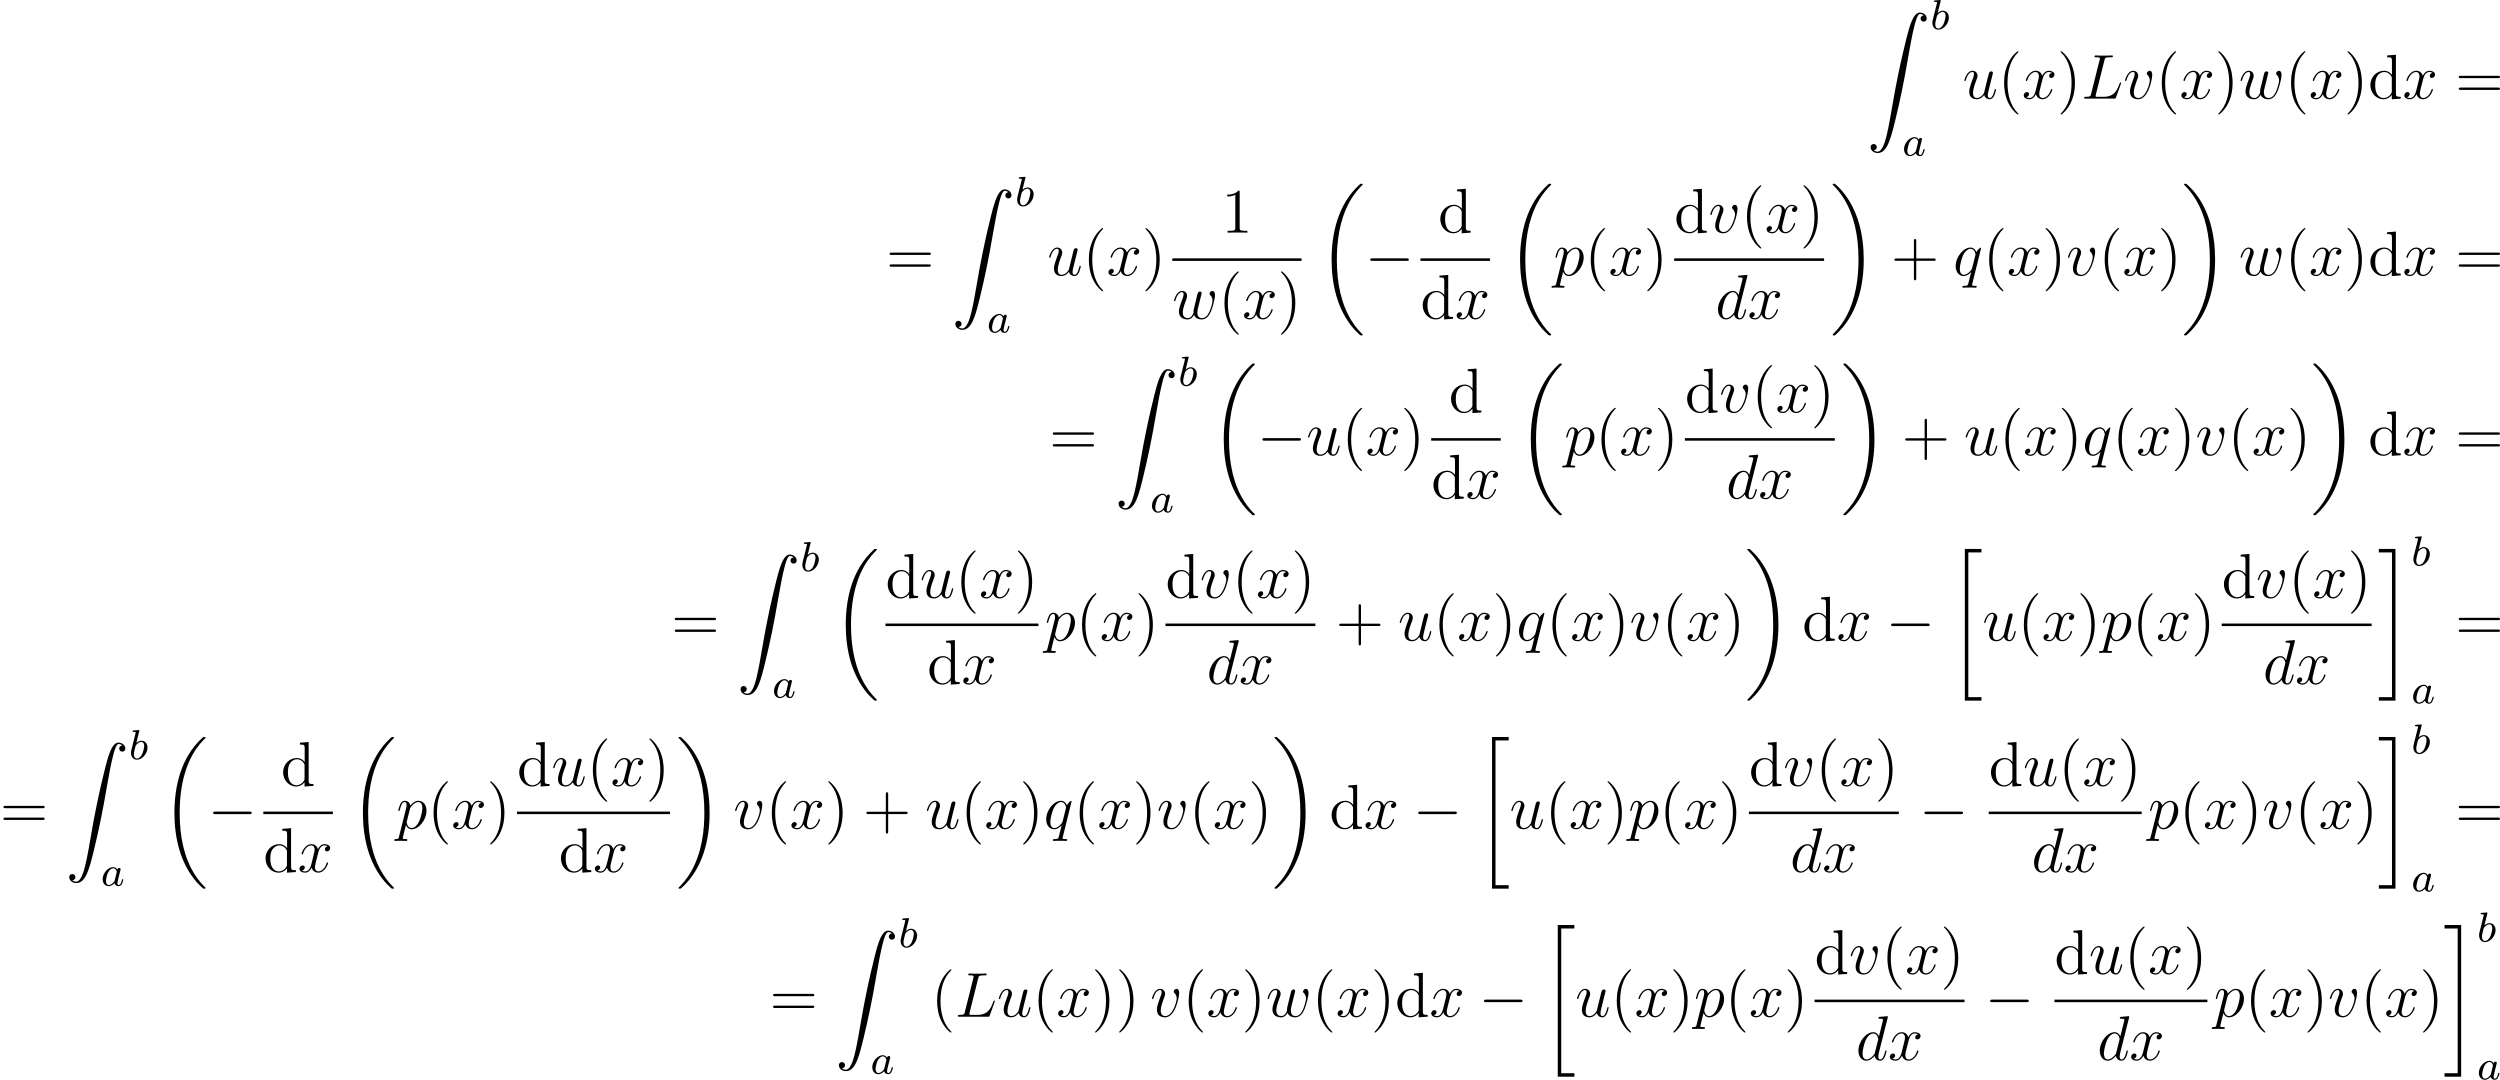 <?xml version='1.0' encoding='UTF-8'?>
<!-- This file was generated by dvisvgm 2.5 -->
<svg height='204.179pt' version='1.1' viewBox='38.854 78.708 472.715 204.179' width='472.715pt' xmlns='http://www.w3.org/2000/svg' xmlns:xlink='http://www.w3.org/1999/xlink'>
<defs>
<path d='M7.878 -2.75C8.082 -2.75 8.297 -2.75 8.297 -2.989S8.082 -3.228 7.878 -3.228H1.411C1.207 -3.228 0.992 -3.228 0.992 -2.989S1.207 -2.75 1.411 -2.75H7.878Z' id='g1-0'/>
<path d='M3.885 2.905C3.885 2.869 3.885 2.845 3.682 2.642C2.487 1.435 1.817 -0.538 1.817 -2.977C1.817 -5.296 2.379 -7.293 3.766 -8.703C3.885 -8.811 3.885 -8.835 3.885 -8.871C3.885 -8.942 3.826 -8.966 3.778 -8.966C3.622 -8.966 2.642 -8.106 2.056 -6.934C1.447 -5.727 1.172 -4.447 1.172 -2.977C1.172 -1.913 1.339 -0.49 1.961 0.789C2.666 2.224 3.646 3.001 3.778 3.001C3.826 3.001 3.885 2.977 3.885 2.905Z' id='g4-40'/>
<path d='M3.371 -2.977C3.371 -3.885 3.252 -5.368 2.582 -6.755C1.877 -8.189 0.897 -8.966 0.765 -8.966C0.717 -8.966 0.658 -8.942 0.658 -8.871C0.658 -8.835 0.658 -8.811 0.861 -8.608C2.056 -7.4 2.726 -5.428 2.726 -2.989C2.726 -0.669 2.164 1.327 0.777 2.738C0.658 2.845 0.658 2.869 0.658 2.905C0.658 2.977 0.717 3.001 0.765 3.001C0.921 3.001 1.901 2.14 2.487 0.968C3.096 -0.251 3.371 -1.542 3.371 -2.977Z' id='g4-41'/>
<path d='M4.77 -2.762H8.07C8.237 -2.762 8.452 -2.762 8.452 -2.977C8.452 -3.204 8.249 -3.204 8.07 -3.204H4.77V-6.504C4.77 -6.671 4.77 -6.886 4.555 -6.886C4.328 -6.886 4.328 -6.683 4.328 -6.504V-3.204H1.028C0.861 -3.204 0.646 -3.204 0.646 -2.989C0.646 -2.762 0.849 -2.762 1.028 -2.762H4.328V0.538C4.328 0.705 4.328 0.921 4.543 0.921C4.77 0.921 4.77 0.717 4.77 0.538V-2.762Z' id='g4-43'/>
<path d='M3.443 -7.663C3.443 -7.938 3.443 -7.95 3.204 -7.95C2.917 -7.627 2.319 -7.185 1.088 -7.185V-6.838C1.363 -6.838 1.961 -6.838 2.618 -7.149V-0.921C2.618 -0.49 2.582 -0.347 1.53 -0.347H1.16V0C1.482 -0.024 2.642 -0.024 3.037 -0.024S4.579 -0.024 4.902 0V-0.347H4.531C3.479 -0.347 3.443 -0.49 3.443 -0.921V-7.663Z' id='g4-49'/>
<path d='M8.07 -3.873C8.237 -3.873 8.452 -3.873 8.452 -4.089C8.452 -4.316 8.249 -4.316 8.07 -4.316H1.028C0.861 -4.316 0.646 -4.316 0.646 -4.101C0.646 -3.873 0.849 -3.873 1.028 -3.873H8.07ZM8.07 -1.65C8.237 -1.65 8.452 -1.65 8.452 -1.865C8.452 -2.092 8.249 -2.092 8.07 -2.092H1.028C0.861 -2.092 0.646 -2.092 0.646 -1.877C0.646 -1.65 0.849 -1.65 1.028 -1.65H8.07Z' id='g4-61'/>
<path d='M3.587 -8.165V-7.819C4.4 -7.819 4.495 -7.735 4.495 -7.149V-4.507C4.244 -4.854 3.73 -5.272 3.001 -5.272C1.614 -5.272 0.418 -4.101 0.418 -2.57C0.418 -1.052 1.554 0.12 2.869 0.12C3.778 0.12 4.304 -0.478 4.471 -0.705V0.12L6.157 0V-0.347C5.344 -0.347 5.248 -0.43 5.248 -1.016V-8.297L3.587 -8.165ZM4.471 -1.399C4.471 -1.184 4.471 -1.148 4.304 -0.885C4.017 -0.466 3.527 -0.12 2.929 -0.12C2.618 -0.12 1.327 -0.239 1.327 -2.558C1.327 -3.419 1.47 -3.897 1.733 -4.292C1.973 -4.663 2.451 -5.033 3.049 -5.033C3.79 -5.033 4.208 -4.495 4.328 -4.304C4.471 -4.101 4.471 -4.077 4.471 -3.862V-1.399Z' id='g4-100'/>
<path d='M4.388 -7.245C4.495 -7.699 4.531 -7.819 5.583 -7.819C5.906 -7.819 5.99 -7.819 5.99 -8.046C5.99 -8.165 5.858 -8.165 5.81 -8.165C5.571 -8.165 5.296 -8.141 5.057 -8.141H3.455C3.228 -8.141 2.965 -8.165 2.738 -8.165C2.642 -8.165 2.511 -8.165 2.511 -7.938C2.511 -7.819 2.618 -7.819 2.798 -7.819C3.527 -7.819 3.527 -7.723 3.527 -7.592C3.527 -7.568 3.527 -7.496 3.479 -7.317L1.865 -0.885C1.757 -0.466 1.733 -0.347 0.897 -0.347C0.669 -0.347 0.55 -0.347 0.55 -0.132C0.55 0 0.622 0 0.861 0H6.217C6.48 0 6.492 -0.012 6.575 -0.227L7.496 -2.774C7.52 -2.833 7.544 -2.905 7.544 -2.941C7.544 -3.013 7.484 -3.061 7.424 -3.061C7.412 -3.061 7.352 -3.061 7.329 -3.013C7.305 -3.001 7.305 -2.977 7.209 -2.75C6.826 -1.698 6.288 -0.347 4.268 -0.347H3.12C2.953 -0.347 2.929 -0.347 2.857 -0.359C2.726 -0.371 2.714 -0.395 2.714 -0.49C2.714 -0.574 2.738 -0.646 2.762 -0.753L4.388 -7.245Z' id='g3-76'/>
<path d='M6.013 -7.998C6.025 -8.046 6.049 -8.118 6.049 -8.177C6.049 -8.297 5.93 -8.297 5.906 -8.297C5.894 -8.297 5.308 -8.249 5.248 -8.237C5.045 -8.225 4.866 -8.201 4.651 -8.189C4.352 -8.165 4.268 -8.153 4.268 -7.938C4.268 -7.819 4.364 -7.819 4.531 -7.819C5.117 -7.819 5.129 -7.711 5.129 -7.592C5.129 -7.52 5.105 -7.424 5.093 -7.388L4.364 -4.483C4.232 -4.794 3.909 -5.272 3.288 -5.272C1.937 -5.272 0.478 -3.527 0.478 -1.757C0.478 -0.574 1.172 0.12 1.985 0.12C2.642 0.12 3.204 -0.395 3.539 -0.789C3.658 -0.084 4.22 0.12 4.579 0.12S5.224 -0.096 5.44 -0.526C5.631 -0.933 5.798 -1.662 5.798 -1.71C5.798 -1.769 5.75 -1.817 5.679 -1.817C5.571 -1.817 5.559 -1.757 5.511 -1.578C5.332 -0.873 5.105 -0.12 4.615 -0.12C4.268 -0.12 4.244 -0.43 4.244 -0.669C4.244 -0.717 4.244 -0.968 4.328 -1.303L6.013 -7.998ZM3.599 -1.423C3.539 -1.219 3.539 -1.196 3.371 -0.968C3.108 -0.634 2.582 -0.12 2.02 -0.12C1.53 -0.12 1.255 -0.562 1.255 -1.267C1.255 -1.925 1.626 -3.264 1.853 -3.766C2.26 -4.603 2.821 -5.033 3.288 -5.033C4.077 -5.033 4.232 -4.053 4.232 -3.957C4.232 -3.945 4.196 -3.79 4.184 -3.766L3.599 -1.423Z' id='g3-100'/>
<path d='M0.514 1.518C0.43 1.877 0.383 1.973 -0.108 1.973C-0.251 1.973 -0.371 1.973 -0.371 2.2C-0.371 2.224 -0.359 2.319 -0.227 2.319C-0.072 2.319 0.096 2.295 0.251 2.295H0.765C1.016 2.295 1.626 2.319 1.877 2.319C1.949 2.319 2.092 2.319 2.092 2.104C2.092 1.973 2.008 1.973 1.805 1.973C1.255 1.973 1.219 1.889 1.219 1.793C1.219 1.65 1.757 -0.406 1.829 -0.681C1.961 -0.347 2.283 0.12 2.905 0.12C4.256 0.12 5.715 -1.638 5.715 -3.395C5.715 -4.495 5.093 -5.272 4.196 -5.272C3.431 -5.272 2.786 -4.531 2.654 -4.364C2.558 -4.961 2.092 -5.272 1.614 -5.272C1.267 -5.272 0.992 -5.105 0.765 -4.651C0.55 -4.22 0.383 -3.491 0.383 -3.443S0.43 -3.335 0.514 -3.335C0.61 -3.335 0.622 -3.347 0.693 -3.622C0.873 -4.328 1.1 -5.033 1.578 -5.033C1.853 -5.033 1.949 -4.842 1.949 -4.483C1.949 -4.196 1.913 -4.077 1.865 -3.862L0.514 1.518ZM2.582 -3.73C2.666 -4.065 3.001 -4.411 3.192 -4.579C3.324 -4.698 3.718 -5.033 4.172 -5.033C4.698 -5.033 4.937 -4.507 4.937 -3.885C4.937 -3.312 4.603 -1.961 4.304 -1.339C4.005 -0.693 3.455 -0.12 2.905 -0.12C2.092 -0.12 1.961 -1.148 1.961 -1.196C1.961 -1.231 1.985 -1.327 1.997 -1.387L2.582 -3.73Z' id='g3-112'/>
<path d='M5.272 -5.153C5.272 -5.212 5.224 -5.26 5.165 -5.26C5.069 -5.26 4.603 -4.83 4.376 -4.411C4.16 -4.949 3.79 -5.272 3.276 -5.272C1.925 -5.272 0.466 -3.527 0.466 -1.757C0.466 -0.574 1.16 0.12 1.973 0.12C2.606 0.12 3.132 -0.359 3.383 -0.634L3.395 -0.622L2.941 1.172L2.833 1.602C2.726 1.961 2.546 1.961 1.985 1.973C1.853 1.973 1.733 1.973 1.733 2.2C1.733 2.283 1.805 2.319 1.889 2.319C2.056 2.319 2.271 2.295 2.439 2.295H3.658C3.838 2.295 4.041 2.319 4.22 2.319C4.292 2.319 4.435 2.319 4.435 2.092C4.435 1.973 4.34 1.973 4.16 1.973C3.599 1.973 3.563 1.889 3.563 1.793C3.563 1.733 3.575 1.722 3.61 1.566L5.272 -5.153ZM3.587 -1.423C3.527 -1.219 3.527 -1.196 3.359 -0.968C3.096 -0.634 2.57 -0.12 2.008 -0.12C1.518 -0.12 1.243 -0.562 1.243 -1.267C1.243 -1.925 1.614 -3.264 1.841 -3.766C2.248 -4.603 2.809 -5.033 3.276 -5.033C4.065 -5.033 4.22 -4.053 4.22 -3.957C4.22 -3.945 4.184 -3.79 4.172 -3.766L3.587 -1.423Z' id='g3-113'/>
<path d='M4.077 -0.693C4.232 -0.024 4.806 0.12 5.093 0.12C5.475 0.12 5.762 -0.132 5.954 -0.538C6.157 -0.968 6.312 -1.674 6.312 -1.71C6.312 -1.769 6.265 -1.817 6.193 -1.817C6.085 -1.817 6.073 -1.757 6.025 -1.578C5.81 -0.753 5.595 -0.12 5.117 -0.12C4.758 -0.12 4.758 -0.514 4.758 -0.669C4.758 -0.944 4.794 -1.064 4.914 -1.566C4.997 -1.889 5.081 -2.212 5.153 -2.546L5.643 -4.495C5.727 -4.794 5.727 -4.818 5.727 -4.854C5.727 -5.033 5.583 -5.153 5.404 -5.153C5.057 -5.153 4.973 -4.854 4.902 -4.555C4.782 -4.089 4.136 -1.518 4.053 -1.1C4.041 -1.1 3.575 -0.12 2.702 -0.12C2.08 -0.12 1.961 -0.658 1.961 -1.1C1.961 -1.781 2.295 -2.738 2.606 -3.539C2.75 -3.921 2.809 -4.077 2.809 -4.316C2.809 -4.83 2.439 -5.272 1.865 -5.272C0.765 -5.272 0.323 -3.539 0.323 -3.443C0.323 -3.395 0.371 -3.335 0.454 -3.335C0.562 -3.335 0.574 -3.383 0.622 -3.551C0.909 -4.579 1.375 -5.033 1.829 -5.033C1.949 -5.033 2.14 -5.021 2.14 -4.639C2.14 -4.328 2.008 -3.981 1.829 -3.527C1.303 -2.104 1.243 -1.65 1.243 -1.291C1.243 -0.072 2.164 0.12 2.654 0.12C3.419 0.12 3.838 -0.406 4.077 -0.693Z' id='g3-117'/>
<path d='M5.464 -4.471C5.464 -5.224 5.081 -5.272 4.985 -5.272C4.698 -5.272 4.435 -4.985 4.435 -4.746C4.435 -4.603 4.519 -4.519 4.567 -4.471C4.686 -4.364 4.997 -4.041 4.997 -3.419C4.997 -2.917 4.28 -0.12 2.845 -0.12C2.116 -0.12 1.973 -0.729 1.973 -1.172C1.973 -1.769 2.248 -2.606 2.57 -3.467C2.762 -3.957 2.809 -4.077 2.809 -4.316C2.809 -4.818 2.451 -5.272 1.865 -5.272C0.765 -5.272 0.323 -3.539 0.323 -3.443C0.323 -3.395 0.371 -3.335 0.454 -3.335C0.562 -3.335 0.574 -3.383 0.622 -3.551C0.909 -4.579 1.375 -5.033 1.829 -5.033C1.937 -5.033 2.14 -5.033 2.14 -4.639C2.14 -4.328 2.008 -3.981 1.829 -3.527C1.255 -1.997 1.255 -1.626 1.255 -1.339C1.255 -1.076 1.291 -0.586 1.662 -0.251C2.092 0.12 2.69 0.12 2.798 0.12C4.782 0.12 5.464 -3.79 5.464 -4.471Z' id='g3-118'/>
<path d='M4.113 -0.729C4.376 -0.012 5.117 0.12 5.571 0.12C6.48 0.12 7.018 -0.669 7.352 -1.494C7.627 -2.188 8.07 -3.766 8.07 -4.471C8.07 -5.2 7.699 -5.272 7.592 -5.272C7.305 -5.272 7.042 -4.985 7.042 -4.746C7.042 -4.603 7.125 -4.519 7.185 -4.471C7.293 -4.364 7.603 -4.041 7.603 -3.419C7.603 -3.013 7.269 -1.889 7.018 -1.327C6.683 -0.598 6.241 -0.12 5.619 -0.12C4.949 -0.12 4.734 -0.622 4.734 -1.172C4.734 -1.518 4.842 -1.937 4.89 -2.14L5.392 -4.148C5.452 -4.388 5.559 -4.806 5.559 -4.854C5.559 -5.033 5.416 -5.153 5.236 -5.153C4.89 -5.153 4.806 -4.854 4.734 -4.567C4.615 -4.101 4.113 -2.08 4.065 -1.817C4.017 -1.614 4.017 -1.482 4.017 -1.219C4.017 -0.933 3.634 -0.478 3.622 -0.454C3.491 -0.323 3.3 -0.12 2.929 -0.12C1.985 -0.12 1.985 -1.016 1.985 -1.219C1.985 -1.602 2.068 -2.128 2.606 -3.551C2.75 -3.921 2.809 -4.077 2.809 -4.316C2.809 -4.818 2.451 -5.272 1.865 -5.272C0.765 -5.272 0.323 -3.539 0.323 -3.443C0.323 -3.395 0.371 -3.335 0.454 -3.335C0.562 -3.335 0.574 -3.383 0.622 -3.551C0.921 -4.603 1.387 -5.033 1.829 -5.033C1.949 -5.033 2.14 -5.021 2.14 -4.639C2.14 -4.579 2.14 -4.328 1.937 -3.802C1.375 -2.307 1.255 -1.817 1.255 -1.363C1.255 -0.108 2.283 0.12 2.893 0.12C3.096 0.12 3.634 0.12 4.113 -0.729Z' id='g3-119'/>
<path d='M5.667 -4.878C5.284 -4.806 5.141 -4.519 5.141 -4.292C5.141 -4.005 5.368 -3.909 5.535 -3.909C5.894 -3.909 6.145 -4.22 6.145 -4.543C6.145 -5.045 5.571 -5.272 5.069 -5.272C4.34 -5.272 3.933 -4.555 3.826 -4.328C3.551 -5.224 2.809 -5.272 2.594 -5.272C1.375 -5.272 0.729 -3.706 0.729 -3.443C0.729 -3.395 0.777 -3.335 0.861 -3.335C0.956 -3.335 0.98 -3.407 1.004 -3.455C1.411 -4.782 2.212 -5.033 2.558 -5.033C3.096 -5.033 3.204 -4.531 3.204 -4.244C3.204 -3.981 3.132 -3.706 2.989 -3.132L2.582 -1.494C2.403 -0.777 2.056 -0.12 1.423 -0.12C1.363 -0.12 1.064 -0.12 0.813 -0.275C1.243 -0.359 1.339 -0.717 1.339 -0.861C1.339 -1.1 1.16 -1.243 0.933 -1.243C0.646 -1.243 0.335 -0.992 0.335 -0.61C0.335 -0.108 0.897 0.12 1.411 0.12C1.985 0.12 2.391 -0.335 2.642 -0.825C2.833 -0.12 3.431 0.12 3.873 0.12C5.093 0.12 5.738 -1.447 5.738 -1.71C5.738 -1.769 5.691 -1.817 5.619 -1.817C5.511 -1.817 5.499 -1.757 5.464 -1.662C5.141 -0.61 4.447 -0.12 3.909 -0.12C3.491 -0.12 3.264 -0.43 3.264 -0.921C3.264 -1.184 3.312 -1.375 3.503 -2.164L3.921 -3.79C4.101 -4.507 4.507 -5.033 5.057 -5.033C5.081 -5.033 5.416 -5.033 5.667 -4.878Z' id='g3-120'/>
<path d='M8.369 28.083C8.369 28.035 8.345 28.011 8.321 27.975C7.878 27.533 7.077 26.732 6.276 25.441C4.352 22.356 3.479 18.471 3.479 13.868C3.479 10.652 3.909 6.504 5.882 2.941C6.826 1.243 7.807 0.263 8.333 -0.263C8.369 -0.299 8.369 -0.323 8.369 -0.359C8.369 -0.478 8.285 -0.478 8.118 -0.478S7.926 -0.478 7.747 -0.299C3.742 3.347 2.487 8.823 2.487 13.856C2.487 18.554 3.563 23.289 6.599 26.863C6.838 27.138 7.293 27.628 7.783 28.059C7.926 28.202 7.95 28.202 8.118 28.202S8.369 28.202 8.369 28.083Z' id='g0-18'/>
<path d='M6.3 13.868C6.3 9.17 5.224 4.435 2.188 0.861C1.949 0.586 1.494 0.096 1.004 -0.335C0.861 -0.478 0.837 -0.478 0.669 -0.478C0.526 -0.478 0.418 -0.478 0.418 -0.359C0.418 -0.311 0.466 -0.263 0.49 -0.239C0.909 0.191 1.71 0.992 2.511 2.283C4.435 5.368 5.308 9.253 5.308 13.856C5.308 17.072 4.878 21.22 2.905 24.783C1.961 26.481 0.968 27.473 0.466 27.975C0.442 28.011 0.418 28.047 0.418 28.083C0.418 28.202 0.526 28.202 0.669 28.202C0.837 28.202 0.861 28.202 1.04 28.023C5.045 24.377 6.3 18.901 6.3 13.868Z' id='g0-19'/>
<path d='M2.989 28.202H6.133V27.545H3.646V0.179H6.133V-0.478H2.989V28.202Z' id='g0-20'/>
<path d='M2.654 27.545H0.167V28.202H3.312V-0.478H0.167V0.179H2.654V27.545Z' id='g0-21'/>
<path d='M1.243 26.026C1.626 26.002 1.829 25.739 1.829 25.441C1.829 25.046 1.53 24.855 1.255 24.855C0.968 24.855 0.669 25.034 0.669 25.453C0.669 26.062 1.267 26.564 1.997 26.564C3.814 26.564 4.495 23.767 5.344 20.3C6.265 16.522 7.042 12.708 7.687 8.871C8.13 6.324 8.572 3.933 8.978 2.391C9.122 1.805 9.528 0.263 9.995 0.263C10.365 0.263 10.664 0.49 10.712 0.538C10.317 0.562 10.114 0.825 10.114 1.124C10.114 1.518 10.413 1.71 10.688 1.71C10.975 1.71 11.274 1.53 11.274 1.112C11.274 0.466 10.628 0 9.971 0C9.062 0 8.393 1.303 7.735 3.742C7.699 3.873 6.073 9.875 4.758 17.694C4.447 19.523 4.101 21.519 3.706 23.181C3.491 24.054 2.941 26.301 1.973 26.301C1.542 26.301 1.255 26.026 1.243 26.026Z' id='g0-90'/>
<path d='M3.124 -3.037C3.053 -3.172 2.821 -3.515 2.335 -3.515C1.387 -3.515 0.343 -2.407 0.343 -1.227C0.343 -0.399 0.877 0.08 1.49 0.08C2 0.08 2.439 -0.327 2.582 -0.486C2.726 0.064 3.268 0.08 3.363 0.08C3.73 0.08 3.913 -0.223 3.977 -0.359C4.136 -0.646 4.248 -1.108 4.248 -1.14C4.248 -1.188 4.216 -1.243 4.121 -1.243S4.009 -1.196 3.961 -0.996C3.85 -0.558 3.698 -0.143 3.387 -0.143C3.204 -0.143 3.132 -0.295 3.132 -0.518C3.132 -0.654 3.204 -0.925 3.252 -1.124S3.419 -1.801 3.451 -1.945L3.61 -2.55C3.65 -2.742 3.738 -3.076 3.738 -3.116C3.738 -3.3 3.587 -3.363 3.483 -3.363C3.363 -3.363 3.164 -3.284 3.124 -3.037ZM2.582 -0.861C2.184 -0.311 1.769 -0.143 1.514 -0.143C1.148 -0.143 0.964 -0.478 0.964 -0.893C0.964 -1.267 1.18 -2.12 1.355 -2.471C1.586 -2.957 1.977 -3.292 2.343 -3.292C2.861 -3.292 3.013 -2.71 3.013 -2.614C3.013 -2.582 2.813 -1.801 2.766 -1.594C2.662 -1.219 2.662 -1.203 2.582 -0.861Z' id='g2-97'/>
<path d='M1.945 -5.292C1.953 -5.308 1.977 -5.412 1.977 -5.42C1.977 -5.46 1.945 -5.531 1.849 -5.531C1.817 -5.531 1.57 -5.507 1.387 -5.491L0.94 -5.46C0.765 -5.444 0.685 -5.436 0.685 -5.292C0.685 -5.181 0.797 -5.181 0.893 -5.181C1.275 -5.181 1.275 -5.133 1.275 -5.061C1.275 -5.013 1.196 -4.694 1.148 -4.511L0.454 -1.737C0.391 -1.467 0.391 -1.347 0.391 -1.211C0.391 -0.391 0.893 0.08 1.506 0.08C2.487 0.08 3.507 -1.052 3.507 -2.208C3.507 -2.997 2.997 -3.515 2.359 -3.515C1.913 -3.515 1.57 -3.228 1.395 -3.076L1.945 -5.292ZM1.506 -0.143C1.219 -0.143 0.933 -0.367 0.933 -0.948C0.933 -1.164 0.964 -1.363 1.06 -1.745C1.116 -1.977 1.172 -2.2 1.235 -2.431C1.275 -2.574 1.275 -2.59 1.371 -2.71C1.642 -3.045 2 -3.292 2.335 -3.292C2.734 -3.292 2.885 -2.901 2.885 -2.542C2.885 -2.248 2.71 -1.395 2.471 -0.925C2.264 -0.494 1.881 -0.143 1.506 -0.143Z' id='g2-98'/>
</defs>
<g id='page1'>
<use x='391.897' xlink:href='#g0-90' y='81.085'/>
<use x='403.852' xlink:href='#g2-98' y='84.24'/>
<use x='398.539' xlink:href='#g2-97' y='108.15'/>
<use x='409.965' xlink:href='#g3-117' y='97.357'/>
<use x='416.628' xlink:href='#g4-40' y='97.357'/>
<use x='421.18' xlink:href='#g3-120' y='97.357'/>
<use x='427.832' xlink:href='#g4-41' y='97.357'/>
<use x='432.385' xlink:href='#g3-76' y='97.357'/>
<use x='440.349' xlink:href='#g3-118' y='97.357'/>
<use x='446.437' xlink:href='#g4-40' y='97.357'/>
<use x='450.99' xlink:href='#g3-120' y='97.357'/>
<use x='457.642' xlink:href='#g4-41' y='97.357'/>
<use x='462.194' xlink:href='#g3-119' y='97.357'/>
<use x='470.884' xlink:href='#g4-40' y='97.357'/>
<use x='475.436' xlink:href='#g3-120' y='97.357'/>
<use x='482.088' xlink:href='#g4-41' y='97.357'/>
<use x='486.64' xlink:href='#g4-100' y='97.357'/>
<use x='493.144' xlink:href='#g3-120' y='97.357'/>
<use x='503.117' xlink:href='#g4-61' y='97.357'/>
<use x='206.41' xlink:href='#g4-61' y='130.788'/>
<use x='218.835' xlink:href='#g0-90' y='114.515'/>
<use x='230.79' xlink:href='#g2-98' y='117.67'/>
<use x='225.477' xlink:href='#g2-97' y='141.581'/>
<use x='236.904' xlink:href='#g3-117' y='130.788'/>
<use x='243.566' xlink:href='#g4-40' y='130.788'/>
<use x='248.118' xlink:href='#g3-120' y='130.788'/>
<use x='254.771' xlink:href='#g4-41' y='130.788'/>
<use x='269.815' xlink:href='#g4-49' y='122.7'/>
<rect height='0.478' width='24.446' x='260.518' y='127.56'/>
<use x='260.518' xlink:href='#g3-119' y='138.988'/>
<use x='269.208' xlink:href='#g4-40' y='138.988'/>
<use x='273.76' xlink:href='#g3-120' y='138.988'/>
<use x='280.412' xlink:href='#g4-41' y='138.988'/>
<use x='288.153' xlink:href='#g0-18' y='113.931'/>
<use x='296.953' xlink:href='#g1-0' y='130.788'/>
<use x='310.773' xlink:href='#g4-100' y='122.7'/>
<rect height='0.478' width='13.155' x='307.447' y='127.56'/>
<use x='307.447' xlink:href='#g4-100' y='138.988'/>
<use x='313.95' xlink:href='#g3-120' y='138.988'/>
<use x='323.79' xlink:href='#g0-18' y='113.931'/>
<use x='332.591' xlink:href='#g3-112' y='130.788'/>
<use x='338.466' xlink:href='#g4-40' y='130.788'/>
<use x='343.018' xlink:href='#g3-120' y='130.788'/>
<use x='349.67' xlink:href='#g4-41' y='130.788'/>
<use x='355.418' xlink:href='#g4-100' y='122.7'/>
<use x='361.922' xlink:href='#g3-118' y='122.7'/>
<use x='368.01' xlink:href='#g4-40' y='122.7'/>
<use x='372.562' xlink:href='#g3-120' y='122.7'/>
<use x='379.214' xlink:href='#g4-41' y='122.7'/>
<rect height='0.478' width='28.348' x='355.418' y='127.56'/>
<use x='363.225' xlink:href='#g3-100' y='138.988'/>
<use x='369.308' xlink:href='#g3-120' y='138.988'/>
<use x='384.962' xlink:href='#g0-19' y='113.931'/>
<use x='396.419' xlink:href='#g4-43' y='130.788'/>
<use x='408.18' xlink:href='#g3-113' y='130.788'/>
<use x='413.8' xlink:href='#g4-40' y='130.788'/>
<use x='418.352' xlink:href='#g3-120' y='130.788'/>
<use x='425.004' xlink:href='#g4-41' y='130.788'/>
<use x='429.556' xlink:href='#g3-118' y='130.788'/>
<use x='435.644' xlink:href='#g4-40' y='130.788'/>
<use x='440.197' xlink:href='#g3-120' y='130.788'/>
<use x='446.849' xlink:href='#g4-41' y='130.788'/>
<use x='451.401' xlink:href='#g0-19' y='113.931'/>
<use x='462.194' xlink:href='#g3-119' y='130.788'/>
<use x='470.884' xlink:href='#g4-40' y='130.788'/>
<use x='475.436' xlink:href='#g3-120' y='130.788'/>
<use x='482.088' xlink:href='#g4-41' y='130.788'/>
<use x='486.64' xlink:href='#g4-100' y='130.788'/>
<use x='493.144' xlink:href='#g3-120' y='130.788'/>
<use x='503.117' xlink:href='#g4-61' y='130.788'/>
<use x='237.267' xlink:href='#g4-61' y='164.783'/>
<use x='249.692' xlink:href='#g0-90' y='148.51'/>
<use x='261.647' xlink:href='#g2-98' y='151.665'/>
<use x='256.334' xlink:href='#g2-97' y='175.576'/>
<use x='267.761' xlink:href='#g0-18' y='147.926'/>
<use x='276.561' xlink:href='#g1-0' y='164.783'/>
<use x='285.859' xlink:href='#g3-117' y='164.783'/>
<use x='292.522' xlink:href='#g4-40' y='164.783'/>
<use x='297.074' xlink:href='#g3-120' y='164.783'/>
<use x='303.726' xlink:href='#g4-41' y='164.783'/>
<use x='312.8' xlink:href='#g4-100' y='156.695'/>
<rect height='0.478' width='13.155' x='309.474' y='161.555'/>
<use x='309.474' xlink:href='#g4-100' y='172.983'/>
<use x='315.977' xlink:href='#g3-120' y='172.983'/>
<use x='325.818' xlink:href='#g0-18' y='147.926'/>
<use x='334.618' xlink:href='#g3-112' y='164.783'/>
<use x='340.493' xlink:href='#g4-40' y='164.783'/>
<use x='345.045' xlink:href='#g3-120' y='164.783'/>
<use x='351.697' xlink:href='#g4-41' y='164.783'/>
<use x='357.445' xlink:href='#g4-100' y='156.695'/>
<use x='363.949' xlink:href='#g3-118' y='156.695'/>
<use x='370.037' xlink:href='#g4-40' y='156.695'/>
<use x='374.589' xlink:href='#g3-120' y='156.695'/>
<use x='381.241' xlink:href='#g4-41' y='156.695'/>
<rect height='0.478' width='28.348' x='357.445' y='161.555'/>
<use x='365.252' xlink:href='#g3-100' y='172.983'/>
<use x='371.335' xlink:href='#g3-120' y='172.983'/>
<use x='386.989' xlink:href='#g0-19' y='147.926'/>
<use x='398.446' xlink:href='#g4-43' y='164.783'/>
<use x='410.207' xlink:href='#g3-117' y='164.783'/>
<use x='416.87' xlink:href='#g4-40' y='164.783'/>
<use x='421.422' xlink:href='#g3-120' y='164.783'/>
<use x='428.074' xlink:href='#g4-41' y='164.783'/>
<use x='432.627' xlink:href='#g3-113' y='164.783'/>
<use x='438.246' xlink:href='#g4-40' y='164.783'/>
<use x='442.798' xlink:href='#g3-120' y='164.783'/>
<use x='449.45' xlink:href='#g4-41' y='164.783'/>
<use x='454.003' xlink:href='#g3-118' y='164.783'/>
<use x='460.091' xlink:href='#g4-40' y='164.783'/>
<use x='464.643' xlink:href='#g3-120' y='164.783'/>
<use x='471.295' xlink:href='#g4-41' y='164.783'/>
<use x='475.847' xlink:href='#g0-19' y='147.926'/>
<use x='486.64' xlink:href='#g4-100' y='164.783'/>
<use x='493.144' xlink:href='#g3-120' y='164.783'/>
<use x='503.117' xlink:href='#g4-61' y='164.783'/>
<use x='165.793' xlink:href='#g4-61' y='199.84'/>
<use x='178.218' xlink:href='#g0-90' y='183.568'/>
<use x='190.173' xlink:href='#g2-98' y='186.723'/>
<use x='184.86' xlink:href='#g2-97' y='210.633'/>
<use x='196.287' xlink:href='#g0-18' y='182.984'/>
<use x='206.283' xlink:href='#g4-100' y='191.753'/>
<use x='212.786' xlink:href='#g3-117' y='191.753'/>
<use x='219.448' xlink:href='#g4-40' y='191.753'/>
<use x='224.001' xlink:href='#g3-120' y='191.753'/>
<use x='230.653' xlink:href='#g4-41' y='191.753'/>
<rect height='0.478' width='28.923' x='206.283' y='196.613'/>
<use x='214.166' xlink:href='#g4-100' y='208.041'/>
<use x='220.669' xlink:href='#g3-120' y='208.041'/>
<use x='236.401' xlink:href='#g3-112' y='199.84'/>
<use x='242.276' xlink:href='#g4-40' y='199.84'/>
<use x='246.828' xlink:href='#g3-120' y='199.84'/>
<use x='253.48' xlink:href='#g4-41' y='199.84'/>
<use x='259.228' xlink:href='#g4-100' y='191.753'/>
<use x='265.731' xlink:href='#g3-118' y='191.753'/>
<use x='271.82' xlink:href='#g4-40' y='191.753'/>
<use x='276.372' xlink:href='#g3-120' y='191.753'/>
<use x='283.024' xlink:href='#g4-41' y='191.753'/>
<rect height='0.478' width='28.348' x='259.228' y='196.613'/>
<use x='267.035' xlink:href='#g3-100' y='208.041'/>
<use x='273.117' xlink:href='#g3-120' y='208.041'/>
<use x='291.428' xlink:href='#g4-43' y='199.84'/>
<use x='303.19' xlink:href='#g3-117' y='199.84'/>
<use x='309.852' xlink:href='#g4-40' y='199.84'/>
<use x='314.404' xlink:href='#g3-120' y='199.84'/>
<use x='321.057' xlink:href='#g4-41' y='199.84'/>
<use x='325.609' xlink:href='#g3-113' y='199.84'/>
<use x='331.228' xlink:href='#g4-40' y='199.84'/>
<use x='335.78' xlink:href='#g3-120' y='199.84'/>
<use x='342.432' xlink:href='#g4-41' y='199.84'/>
<use x='346.985' xlink:href='#g3-118' y='199.84'/>
<use x='353.073' xlink:href='#g4-40' y='199.84'/>
<use x='357.625' xlink:href='#g3-120' y='199.84'/>
<use x='364.277' xlink:href='#g4-41' y='199.84'/>
<use x='368.83' xlink:href='#g0-19' y='182.984'/>
<use x='379.623' xlink:href='#g4-100' y='199.84'/>
<use x='386.126' xlink:href='#g3-120' y='199.84'/>
<use x='395.435' xlink:href='#g1-0' y='199.84'/>
<use x='407.39' xlink:href='#g0-20' y='182.984'/>
<use x='413.7' xlink:href='#g3-117' y='199.84'/>
<use x='420.362' xlink:href='#g4-40' y='199.84'/>
<use x='424.914' xlink:href='#g3-120' y='199.84'/>
<use x='431.566' xlink:href='#g4-41' y='199.84'/>
<use x='436.119' xlink:href='#g3-112' y='199.84'/>
<use x='441.994' xlink:href='#g4-40' y='199.84'/>
<use x='446.546' xlink:href='#g3-120' y='199.84'/>
<use x='453.198' xlink:href='#g4-41' y='199.84'/>
<use x='458.946' xlink:href='#g4-100' y='191.753'/>
<use x='465.449' xlink:href='#g3-118' y='191.753'/>
<use x='471.538' xlink:href='#g4-40' y='191.753'/>
<use x='476.09' xlink:href='#g3-120' y='191.753'/>
<use x='482.742' xlink:href='#g4-41' y='191.753'/>
<rect height='0.478' width='28.348' x='458.946' y='196.613'/>
<use x='466.753' xlink:href='#g3-100' y='208.041'/>
<use x='472.836' xlink:href='#g3-120' y='208.041'/>
<use x='488.49' xlink:href='#g0-21' y='182.984'/>
<use x='494.8' xlink:href='#g2-98' y='185.66'/>
<use x='494.8' xlink:href='#g2-97' y='211.696'/>
<use x='503.117' xlink:href='#g4-61' y='199.84'/>
<use x='38.854' xlink:href='#g4-61' y='235.396'/>
<use x='51.28' xlink:href='#g0-90' y='219.124'/>
<use x='63.235' xlink:href='#g2-98' y='222.279'/>
<use x='57.922' xlink:href='#g2-97' y='246.189'/>
<use x='69.348' xlink:href='#g0-18' y='218.539'/>
<use x='78.149' xlink:href='#g1-0' y='235.396'/>
<use x='91.969' xlink:href='#g4-100' y='227.309'/>
<rect height='0.478' width='13.155' x='88.643' y='232.168'/>
<use x='88.643' xlink:href='#g4-100' y='243.597'/>
<use x='95.146' xlink:href='#g3-120' y='243.597'/>
<use x='104.986' xlink:href='#g0-18' y='218.539'/>
<use x='113.786' xlink:href='#g3-112' y='235.396'/>
<use x='119.662' xlink:href='#g4-40' y='235.396'/>
<use x='124.214' xlink:href='#g3-120' y='235.396'/>
<use x='130.866' xlink:href='#g4-41' y='235.396'/>
<use x='136.614' xlink:href='#g4-100' y='227.309'/>
<use x='143.117' xlink:href='#g3-117' y='227.309'/>
<use x='149.78' xlink:href='#g4-40' y='227.309'/>
<use x='154.332' xlink:href='#g3-120' y='227.309'/>
<use x='160.984' xlink:href='#g4-41' y='227.309'/>
<rect height='0.478' width='28.923' x='136.614' y='232.168'/>
<use x='144.497' xlink:href='#g4-100' y='243.597'/>
<use x='151.001' xlink:href='#g3-120' y='243.597'/>
<use x='166.732' xlink:href='#g0-19' y='218.539'/>
<use x='177.525' xlink:href='#g3-118' y='235.396'/>
<use x='183.613' xlink:href='#g4-40' y='235.396'/>
<use x='188.165' xlink:href='#g3-120' y='235.396'/>
<use x='194.817' xlink:href='#g4-41' y='235.396'/>
<use x='202.026' xlink:href='#g4-43' y='235.396'/>
<use x='213.788' xlink:href='#g3-117' y='235.396'/>
<use x='220.45' xlink:href='#g4-40' y='235.396'/>
<use x='225.002' xlink:href='#g3-120' y='235.396'/>
<use x='231.654' xlink:href='#g4-41' y='235.396'/>
<use x='236.207' xlink:href='#g3-113' y='235.396'/>
<use x='241.826' xlink:href='#g4-40' y='235.396'/>
<use x='246.378' xlink:href='#g3-120' y='235.396'/>
<use x='253.03' xlink:href='#g4-41' y='235.396'/>
<use x='257.583' xlink:href='#g3-118' y='235.396'/>
<use x='263.671' xlink:href='#g4-40' y='235.396'/>
<use x='268.223' xlink:href='#g3-120' y='235.396'/>
<use x='274.875' xlink:href='#g4-41' y='235.396'/>
<use x='279.428' xlink:href='#g0-19' y='218.539'/>
<use x='290.22' xlink:href='#g4-100' y='235.396'/>
<use x='296.724' xlink:href='#g3-120' y='235.396'/>
<use x='306.033' xlink:href='#g1-0' y='235.396'/>
<use x='317.988' xlink:href='#g0-20' y='218.539'/>
<use x='324.297' xlink:href='#g3-117' y='235.396'/>
<use x='330.96' xlink:href='#g4-40' y='235.396'/>
<use x='335.512' xlink:href='#g3-120' y='235.396'/>
<use x='342.164' xlink:href='#g4-41' y='235.396'/>
<use x='346.717' xlink:href='#g3-112' y='235.396'/>
<use x='352.592' xlink:href='#g4-40' y='235.396'/>
<use x='357.144' xlink:href='#g3-120' y='235.396'/>
<use x='363.796' xlink:href='#g4-41' y='235.396'/>
<use x='369.544' xlink:href='#g4-100' y='227.309'/>
<use x='376.047' xlink:href='#g3-118' y='227.309'/>
<use x='382.135' xlink:href='#g4-40' y='227.309'/>
<use x='386.688' xlink:href='#g3-120' y='227.309'/>
<use x='393.34' xlink:href='#g4-41' y='227.309'/>
<rect height='0.478' width='28.348' x='369.544' y='232.168'/>
<use x='377.351' xlink:href='#g3-100' y='243.597'/>
<use x='383.433' xlink:href='#g3-120' y='243.597'/>
<use x='401.744' xlink:href='#g1-0' y='235.396'/>
<use x='414.895' xlink:href='#g4-100' y='227.309'/>
<use x='421.398' xlink:href='#g3-117' y='227.309'/>
<use x='428.061' xlink:href='#g4-40' y='227.309'/>
<use x='432.613' xlink:href='#g3-120' y='227.309'/>
<use x='439.265' xlink:href='#g4-41' y='227.309'/>
<rect height='0.478' width='28.923' x='414.895' y='232.168'/>
<use x='422.989' xlink:href='#g3-100' y='243.597'/>
<use x='429.072' xlink:href='#g3-120' y='243.597'/>
<use x='445.013' xlink:href='#g3-112' y='235.396'/>
<use x='450.888' xlink:href='#g4-40' y='235.396'/>
<use x='455.441' xlink:href='#g3-120' y='235.396'/>
<use x='462.093' xlink:href='#g4-41' y='235.396'/>
<use x='466.645' xlink:href='#g3-118' y='235.396'/>
<use x='472.733' xlink:href='#g4-40' y='235.396'/>
<use x='477.286' xlink:href='#g3-120' y='235.396'/>
<use x='483.938' xlink:href='#g4-41' y='235.396'/>
<use x='488.49' xlink:href='#g0-21' y='218.539'/>
<use x='494.8' xlink:href='#g2-98' y='221.216'/>
<use x='494.8' xlink:href='#g2-97' y='247.252'/>
<use x='503.117' xlink:href='#g4-61' y='235.396'/>
<use x='184.38' xlink:href='#g4-61' y='270.952'/>
<use x='196.805' xlink:href='#g0-90' y='254.68'/>
<use x='208.761' xlink:href='#g2-98' y='257.834'/>
<use x='203.447' xlink:href='#g2-97' y='281.745'/>
<use x='214.874' xlink:href='#g4-40' y='270.952'/>
<use x='219.426' xlink:href='#g3-76' y='270.952'/>
<use x='227.391' xlink:href='#g3-117' y='270.952'/>
<use x='234.053' xlink:href='#g4-40' y='270.952'/>
<use x='238.605' xlink:href='#g3-120' y='270.952'/>
<use x='245.258' xlink:href='#g4-41' y='270.952'/>
<use x='249.81' xlink:href='#g4-41' y='270.952'/>
<use x='256.355' xlink:href='#g3-118' y='270.952'/>
<use x='262.443' xlink:href='#g4-40' y='270.952'/>
<use x='266.995' xlink:href='#g3-120' y='270.952'/>
<use x='273.647' xlink:href='#g4-41' y='270.952'/>
<use x='278.2' xlink:href='#g3-119' y='270.952'/>
<use x='286.889' xlink:href='#g4-40' y='270.952'/>
<use x='291.442' xlink:href='#g3-120' y='270.952'/>
<use x='298.094' xlink:href='#g4-41' y='270.952'/>
<use x='302.646' xlink:href='#g4-100' y='270.952'/>
<use x='309.149' xlink:href='#g3-120' y='270.952'/>
<use x='318.458' xlink:href='#g1-0' y='270.952'/>
<use x='330.413' xlink:href='#g0-20' y='254.095'/>
<use x='336.723' xlink:href='#g3-117' y='270.952'/>
<use x='343.385' xlink:href='#g4-40' y='270.952'/>
<use x='347.938' xlink:href='#g3-120' y='270.952'/>
<use x='354.59' xlink:href='#g4-41' y='270.952'/>
<use x='359.142' xlink:href='#g3-112' y='270.952'/>
<use x='365.017' xlink:href='#g4-40' y='270.952'/>
<use x='369.57' xlink:href='#g3-120' y='270.952'/>
<use x='376.222' xlink:href='#g4-41' y='270.952'/>
<use x='381.969' xlink:href='#g4-100' y='262.864'/>
<use x='388.473' xlink:href='#g3-118' y='262.864'/>
<use x='394.561' xlink:href='#g4-40' y='262.864'/>
<use x='399.113' xlink:href='#g3-120' y='262.864'/>
<use x='405.765' xlink:href='#g4-41' y='262.864'/>
<rect height='0.478' width='28.348' x='381.969' y='267.724'/>
<use x='389.776' xlink:href='#g3-100' y='279.153'/>
<use x='395.859' xlink:href='#g3-120' y='279.153'/>
<use x='414.17' xlink:href='#g1-0' y='270.952'/>
<use x='427.321' xlink:href='#g4-100' y='262.864'/>
<use x='433.824' xlink:href='#g3-117' y='262.864'/>
<use x='440.486' xlink:href='#g4-40' y='262.864'/>
<use x='445.039' xlink:href='#g3-120' y='262.864'/>
<use x='451.691' xlink:href='#g4-41' y='262.864'/>
<rect height='0.478' width='28.923' x='427.321' y='267.724'/>
<use x='435.414' xlink:href='#g3-100' y='279.153'/>
<use x='441.497' xlink:href='#g3-120' y='279.153'/>
<use x='457.439' xlink:href='#g3-112' y='270.952'/>
<use x='463.314' xlink:href='#g4-40' y='270.952'/>
<use x='467.866' xlink:href='#g3-120' y='270.952'/>
<use x='474.518' xlink:href='#g4-41' y='270.952'/>
<use x='479.07' xlink:href='#g3-118' y='270.952'/>
<use x='485.159' xlink:href='#g4-40' y='270.952'/>
<use x='489.711' xlink:href='#g3-120' y='270.952'/>
<use x='496.363' xlink:href='#g4-41' y='270.952'/>
<use x='500.915' xlink:href='#g0-21' y='254.095'/>
<use x='507.225' xlink:href='#g2-98' y='256.772'/>
<use x='507.225' xlink:href='#g2-97' y='282.808'/>
</g>
</svg>